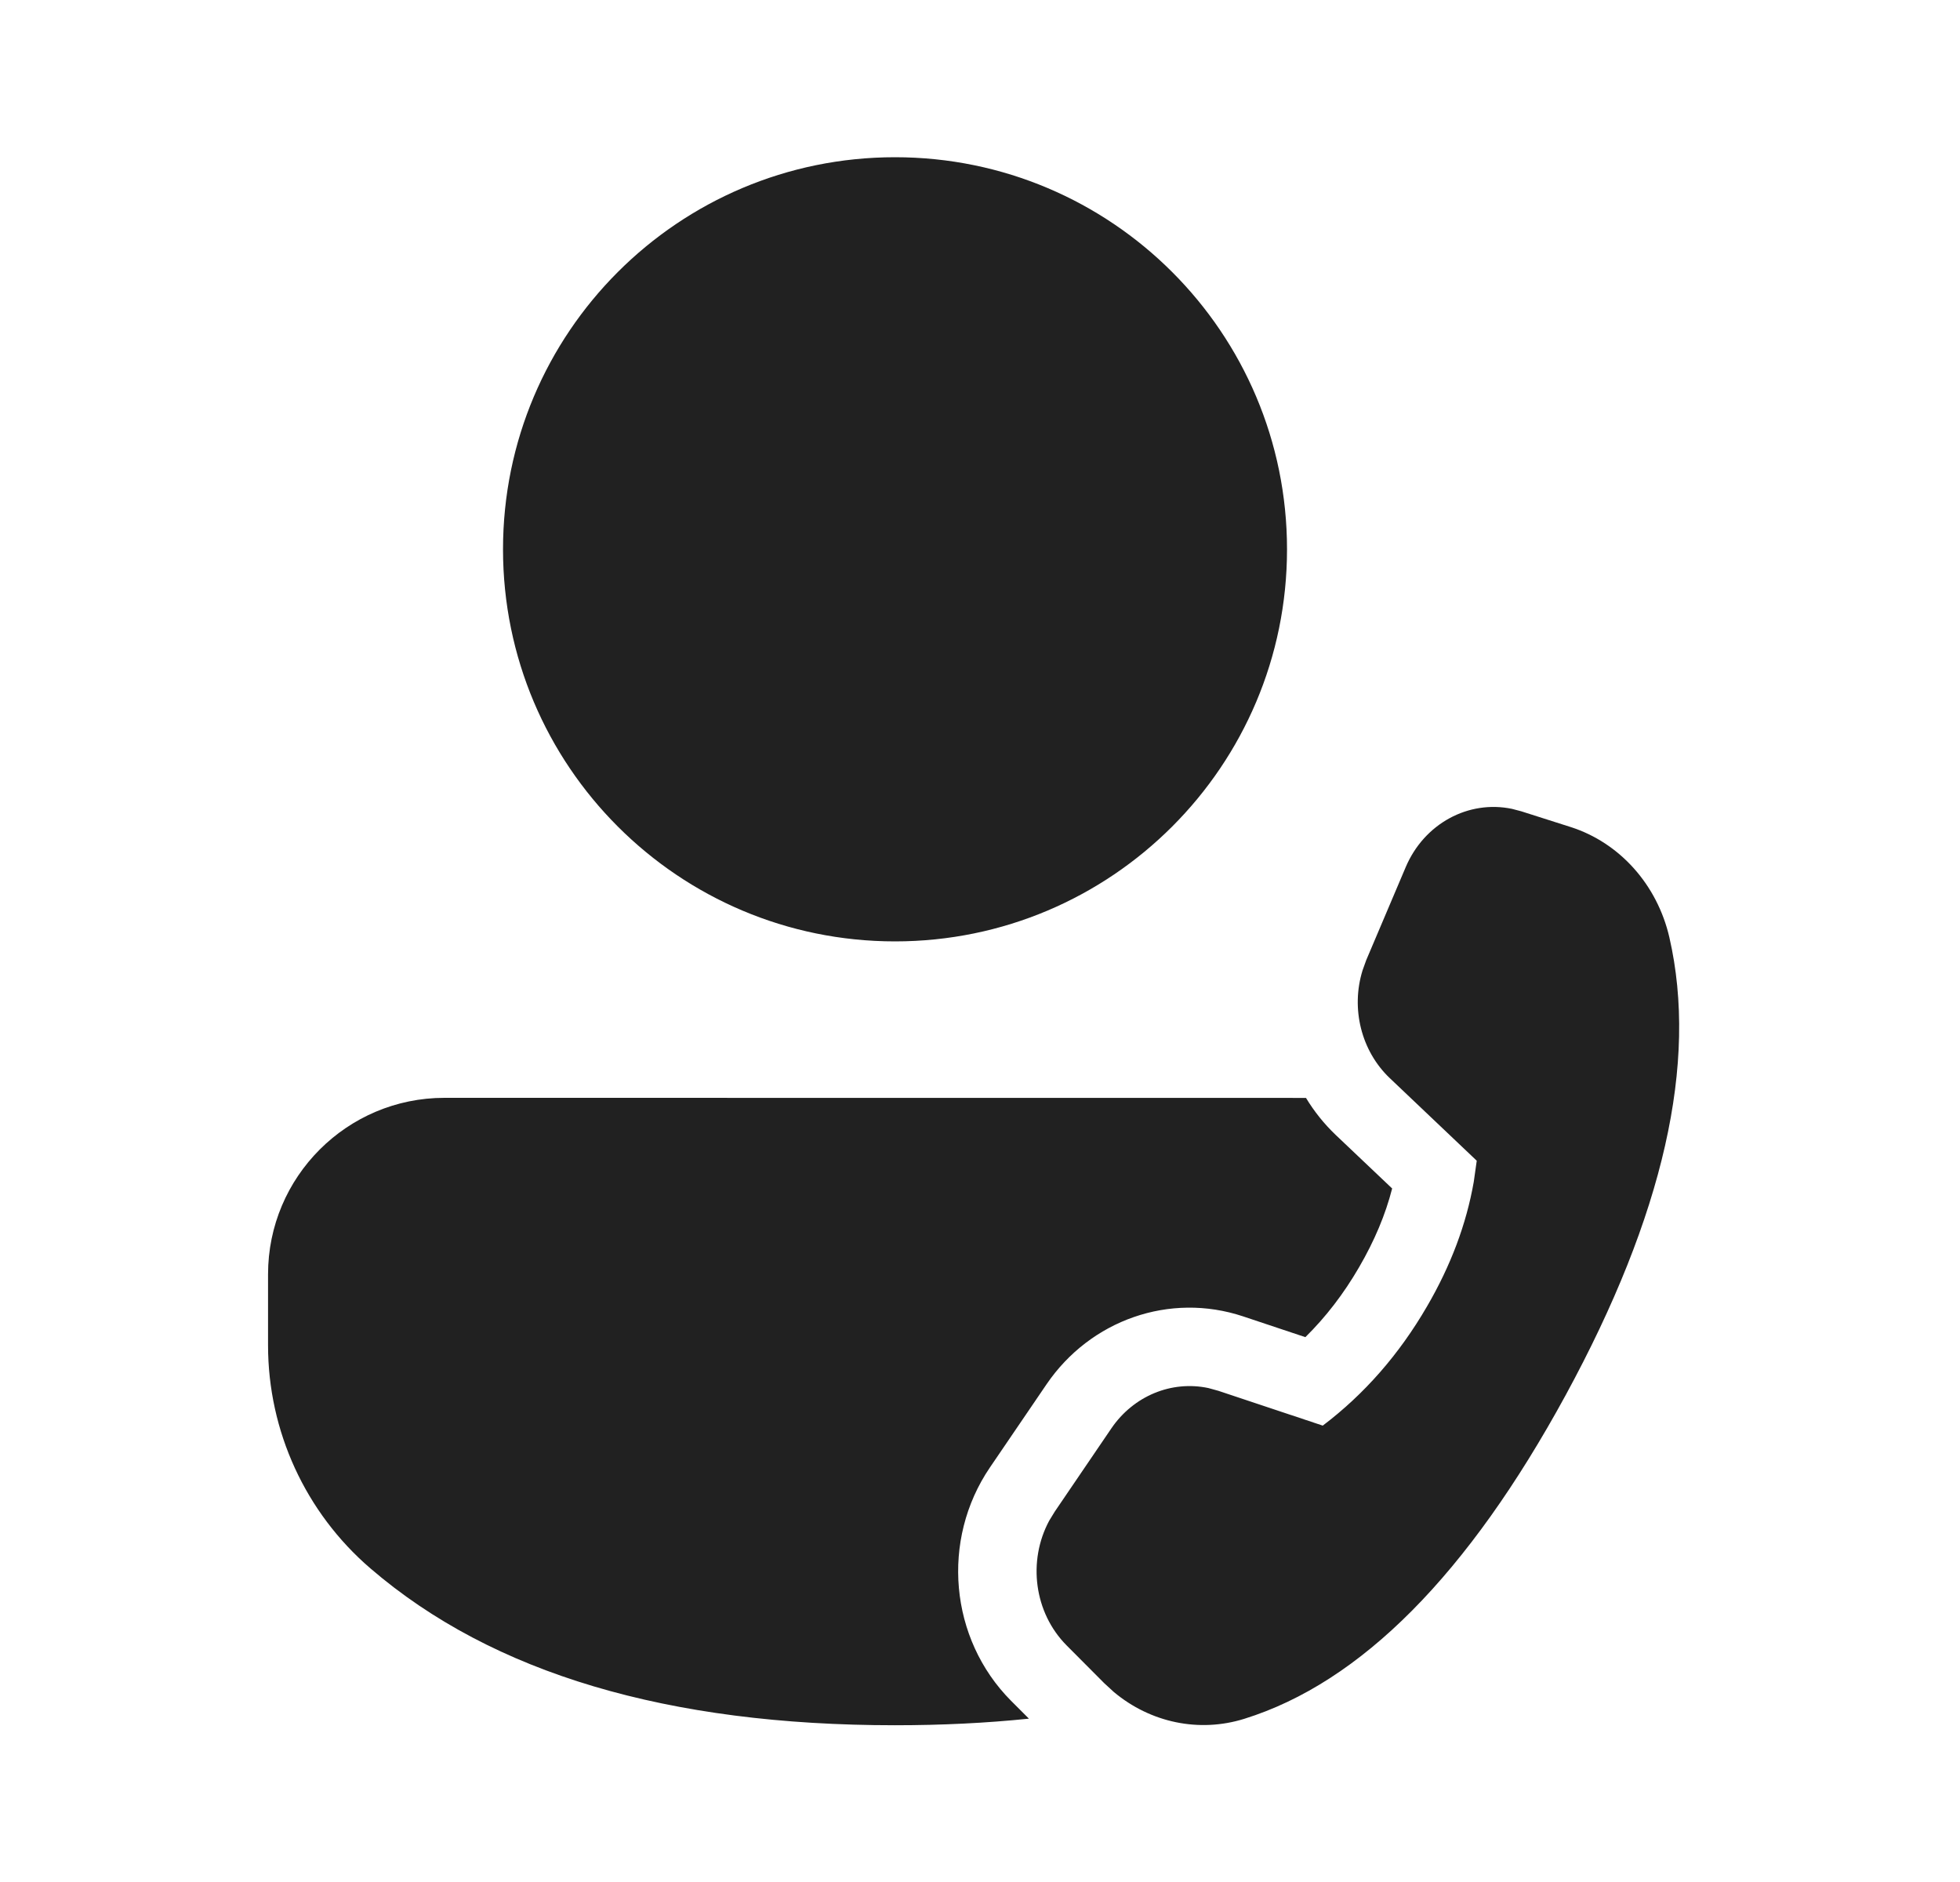 <svg width="25" height="24" viewBox="0 0 25 24" fill="none" xmlns="http://www.w3.org/2000/svg">
<path d="M5.669 14L16.658 14.001C16.762 14.173 16.889 14.332 17.038 14.474L17.757 15.156C17.672 15.489 17.532 15.822 17.336 16.159C17.139 16.499 16.91 16.796 16.65 17.052L15.856 16.787C14.921 16.476 13.907 16.833 13.348 17.654L12.627 18.713C11.998 19.637 12.11 20.899 12.896 21.689L13.124 21.917C12.583 21.973 12.013 22.001 11.416 22.001C8.526 22.001 6.288 21.345 4.725 20.001C3.896 19.289 3.419 18.25 3.419 17.157V16.25C3.419 15.008 4.427 14 5.669 14ZM17.426 12.245L17.93 11.058C18.166 10.502 18.731 10.199 19.286 10.315L19.404 10.346L20.035 10.547C20.659 10.747 21.138 11.282 21.293 11.954C21.66 13.552 21.219 15.497 19.971 17.79C18.724 20.079 17.357 21.456 15.871 21.919C15.294 22.099 14.674 21.968 14.207 21.577L14.084 21.464L13.605 20.983C13.191 20.567 13.105 19.908 13.383 19.392L13.454 19.276L14.175 18.216C14.459 17.799 14.945 17.602 15.413 17.701L15.54 17.736L16.872 18.18C17.403 17.778 17.846 17.272 18.201 16.661C18.506 16.138 18.704 15.608 18.798 15.071L18.836 14.802L17.727 13.749C17.362 13.402 17.229 12.862 17.379 12.376L17.426 12.245L17.93 11.058L17.426 12.245ZM11.416 2.005C14.177 2.005 16.416 4.243 16.416 7.005C16.416 9.766 14.177 12.005 11.416 12.005C8.654 12.005 6.416 9.766 6.416 7.005C6.416 4.243 8.654 2.005 11.416 2.005Z" fill="#212121"/>
</svg>
